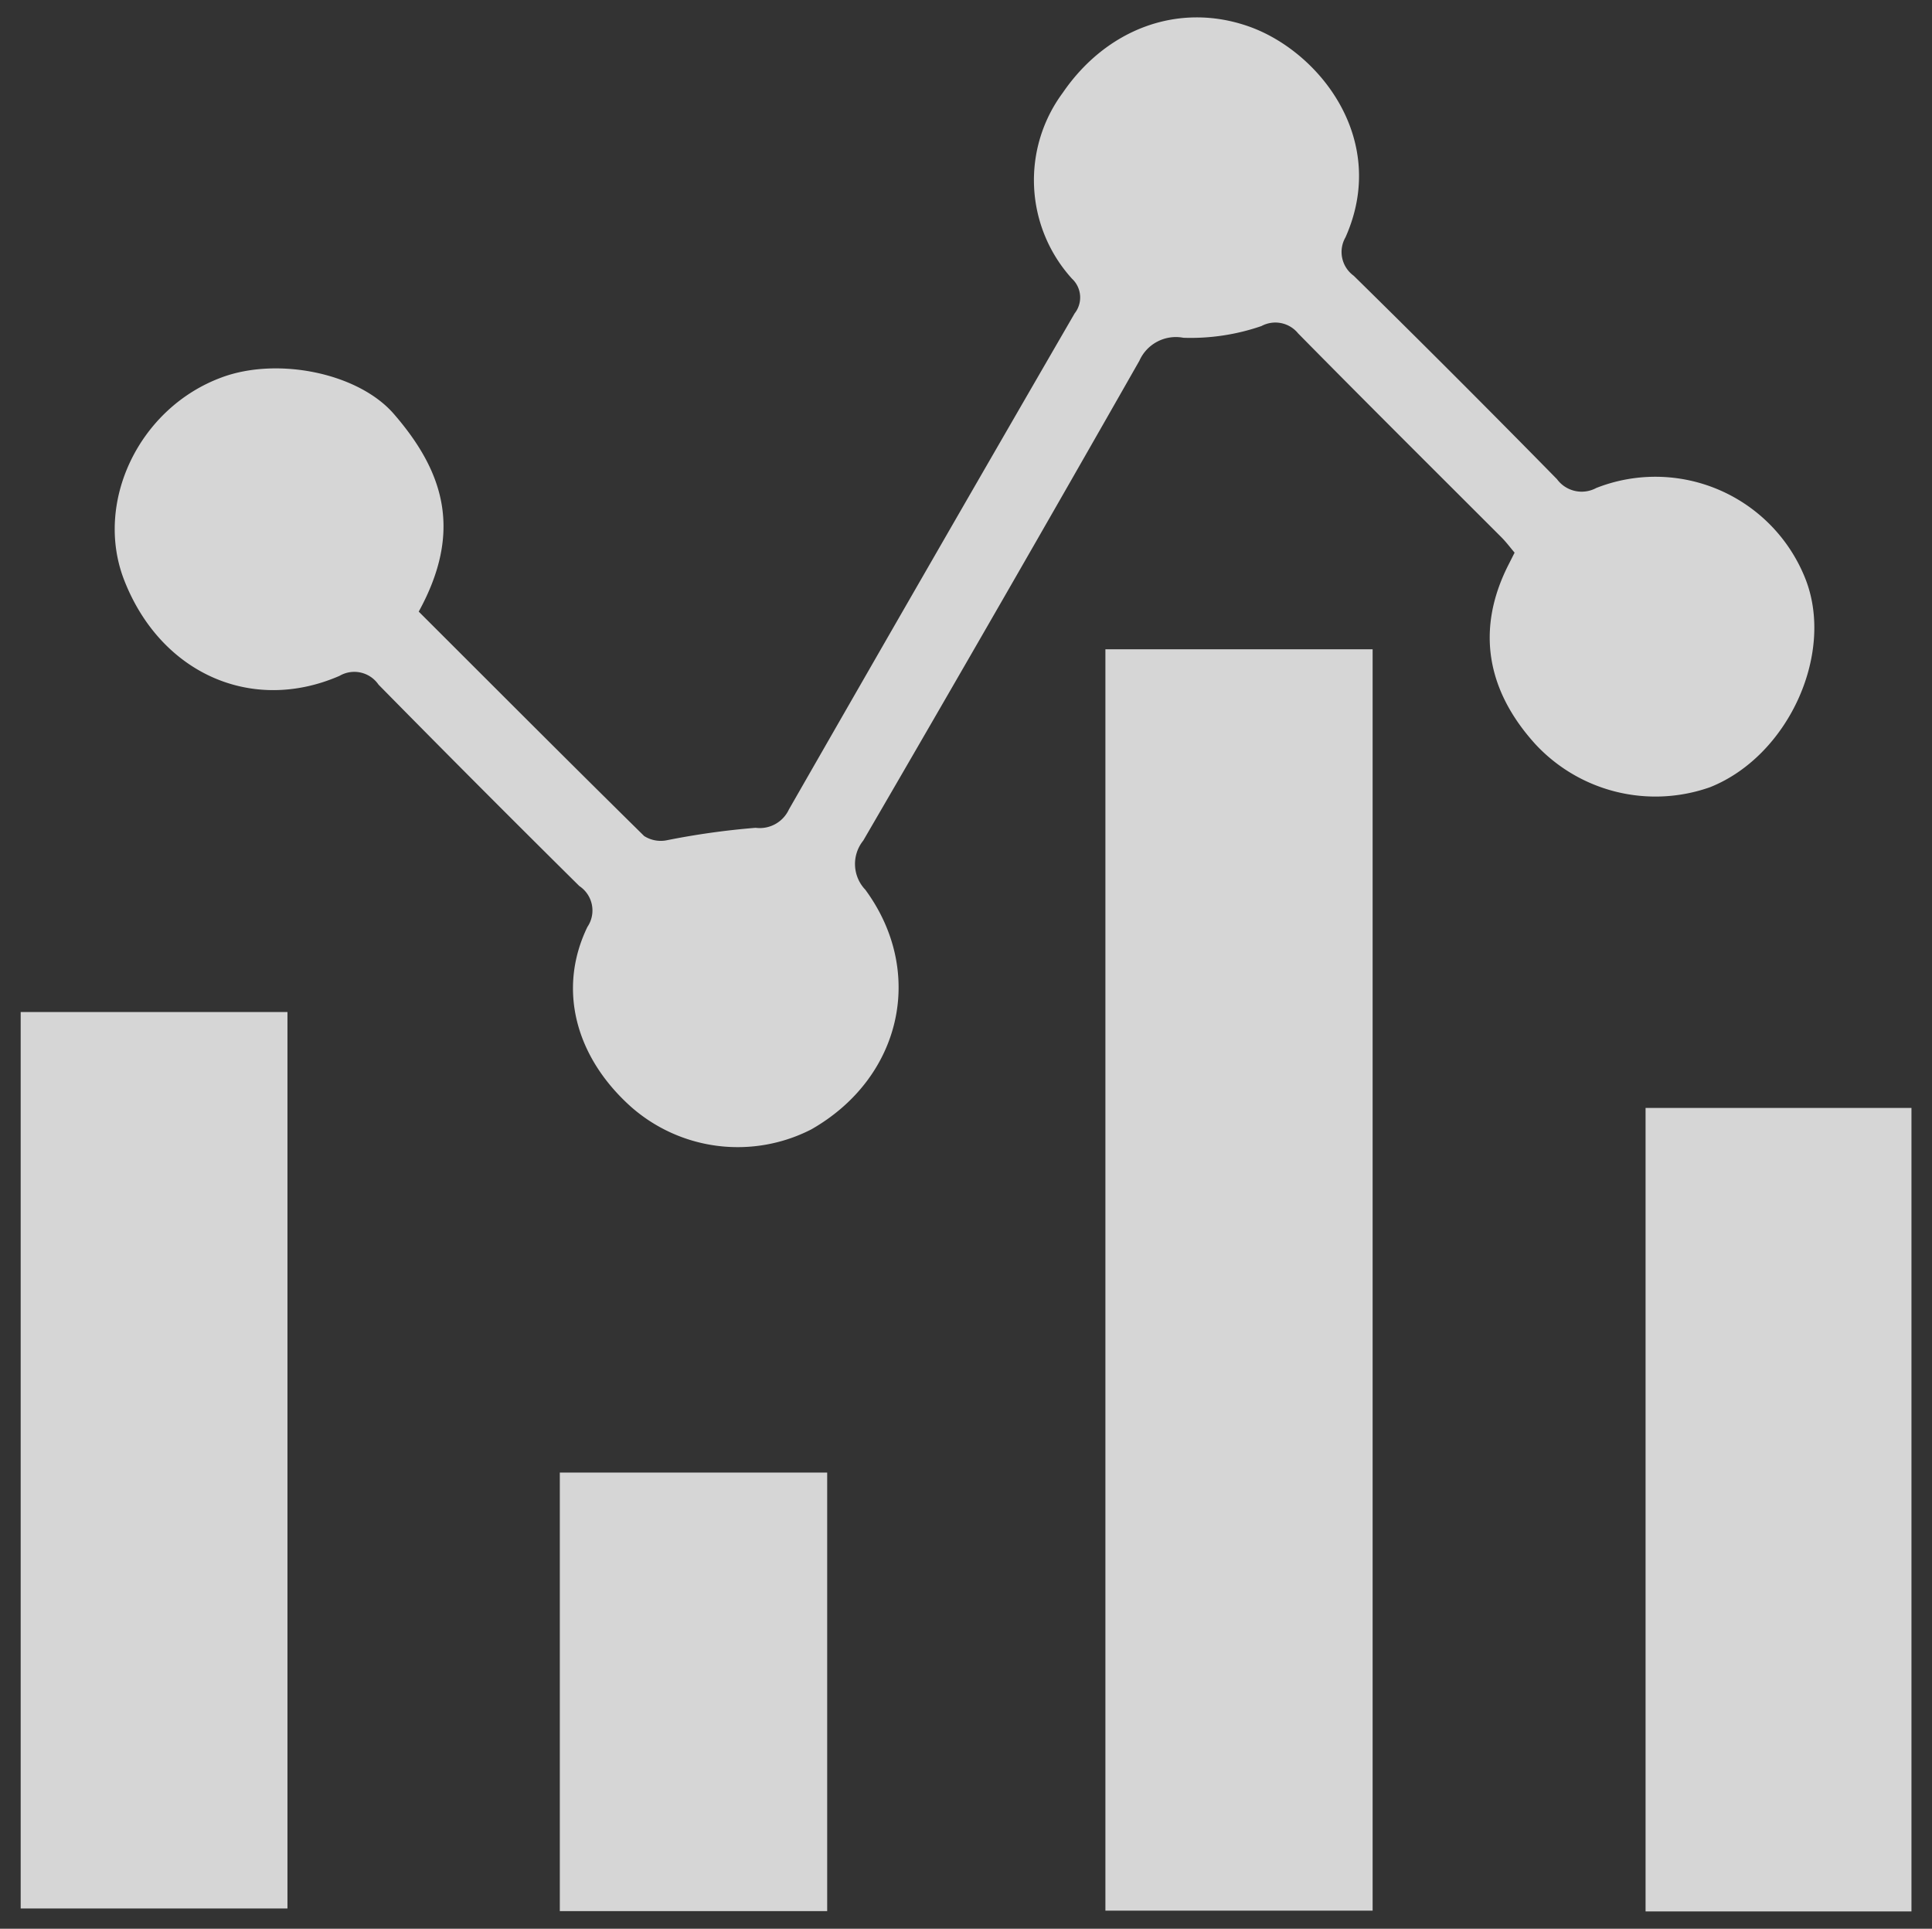 <svg id="Layer_1" data-name="Layer 1" xmlns="http://www.w3.org/2000/svg" viewBox="0 0 131.73 131.5"><rect x="0" y="0" width="131.73" height="131.5" fill="#333333" stroke="none"/><defs><style>.cls-1{opacity:0.8;}.cls-2{fill:#fff;}</style></defs><title>Dev Hub Assets</title><g class="cls-1"><path class="cls-2" d="M28.55,41.7C33.71,46.85,38.79,51.95,43.92,57a2.1,2.1,0,0,0,1.54.29,52.4,52.4,0,0,1,6.06-.85,2.19,2.19,0,0,0,2.27-1.25q9.7-16.93,19.48-33.82A1.75,1.75,0,0,0,73.09,19a10,10,0,0,1-.63-12.67C75.42,2,80.31.12,85.11,1.79s9.62,7.69,6.63,14.39a2,2,0,0,0,.56,2.62q7,6.88,13.86,13.87a2.09,2.09,0,0,0,2.68.6,11,11,0,0,1,14.3,6.3c1.93,5.11-1.27,12-6.54,14.1a11.17,11.17,0,0,1-11.92-2.94c-3.38-3.73-4-7.88-1.87-12.14l0.46-.91c-0.29-.34-0.57-0.72-0.91-1.06C97.74,32,93.1,27.39,88.51,22.73a2,2,0,0,0-2.5-.5,14.8,14.8,0,0,1-5.32.8,2.72,2.72,0,0,0-3,1.56Q68.35,41,58.86,57.31A2.54,2.54,0,0,0,59,60.66C63.13,66.28,61.46,73.5,55.32,77A11,11,0,0,1,43,75.44c-3.76-3.38-5-8-2.95-12.24a2,2,0,0,0-.55-2.79Q32.62,53.6,25.81,46.68a2,2,0,0,0-2.66-.6c-6,2.61-12.21-.19-14.68-6.52-2.07-5.3,1-11.75,6.65-13.83,3.8-1.41,9.31-.31,11.74,2.5C30.29,32.19,31.55,36.24,28.55,41.7Z"/><path class="cls-2" d="M75.37,44.27H93.59v86H75.37v-86Z"/><path class="cls-2" d="M1.41,130.09V69H19.6v61.12H1.41Z"/><path class="cls-2" d="M112.2,75.54h18.13v54.78H112.2V75.54Z"/><path class="cls-2" d="M38.17,130.3V100.4H56.4V130.3H38.17Z"/></g></svg>